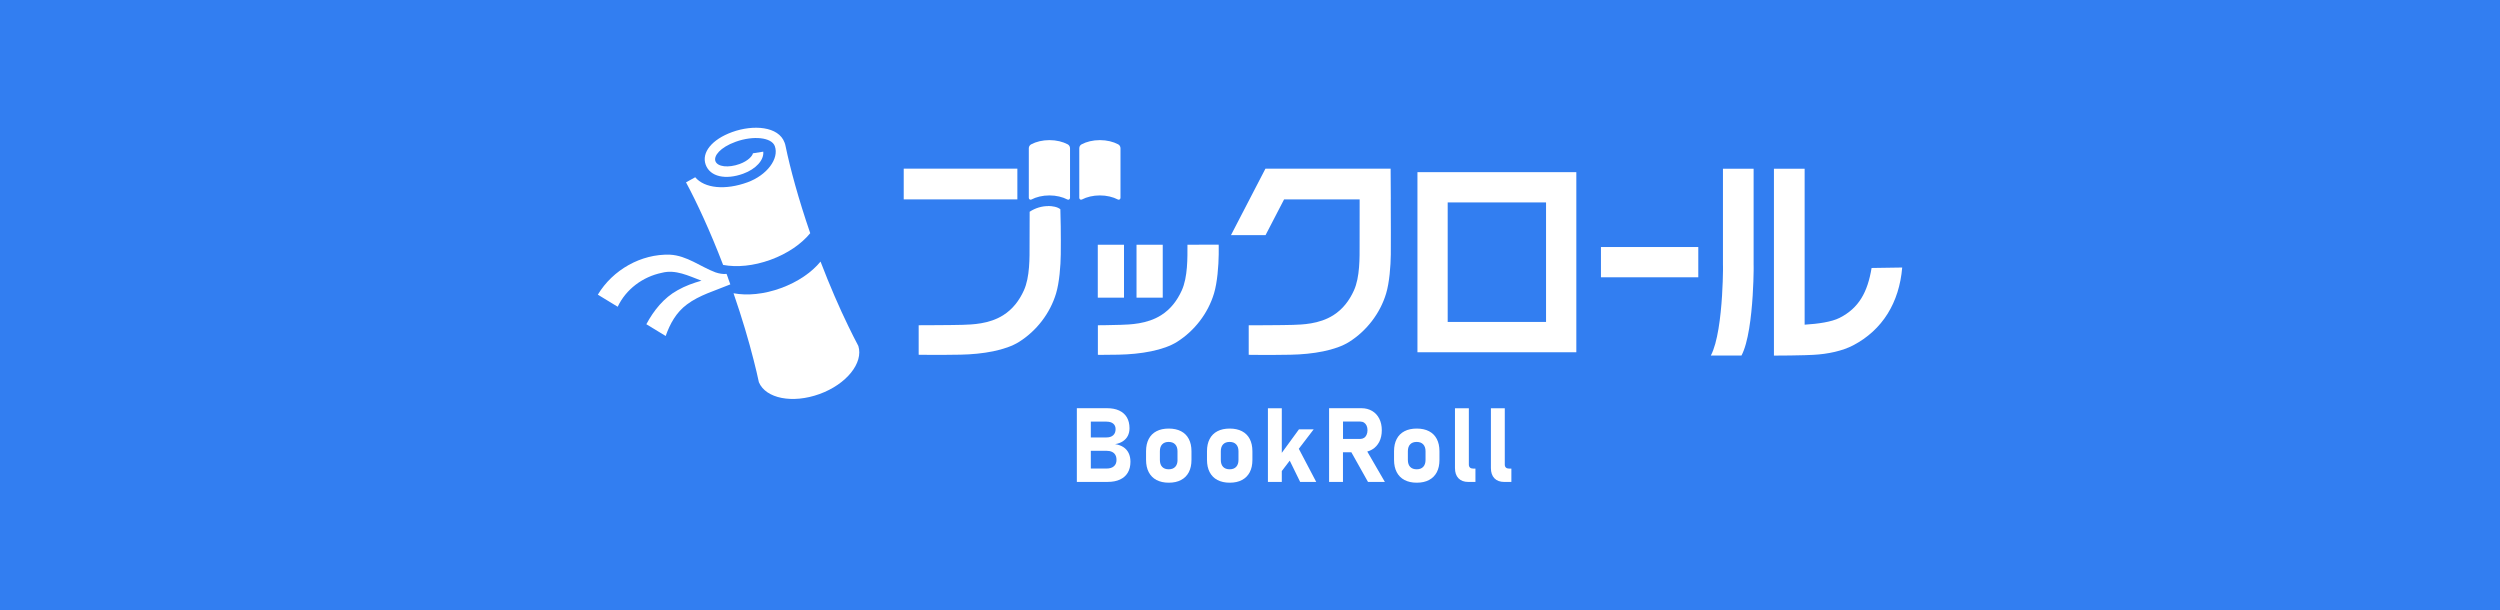 <svg width="959" height="234" viewBox="0 0 959 234" fill="none" xmlns="http://www.w3.org/2000/svg">
<path d="M959 0H0V234H959V0Z" fill="#327EF1"/>
<path d="M543.734 66.039V135.124H604.679V66.039H543.734ZM593.064 123.496H555.332V77.649H593.064V123.496Z" fill="white"/>
<path d="M533.516 76.484C533.499 72.005 533.481 67.777 533.445 64.695H485.424L472.195 90.208H485.46L492.576 76.484H521.56C521.56 83.901 521.56 91.641 521.543 93.934C521.543 98.7 521.704 106.297 519.356 111.439C517.563 115.38 515.054 118.641 511.469 120.916C506.002 124.392 499.369 124.499 495.982 124.625C492.594 124.75 479.007 124.786 479.007 124.786V136.109C479.007 136.109 486.446 136.234 495.068 136.073C503.636 135.912 512.383 134.425 517.581 131.128C524.213 126.918 529.394 120.271 531.706 112.621C532.979 108.411 533.463 102.015 533.516 97.589C533.552 94.418 533.534 85.066 533.498 76.466L533.516 76.484Z" fill="white"/>
<path d="M651.463 94.758H614.125V106.367H651.463V94.758Z" fill="white"/>
<path d="M717.945 102.78C716.404 112.061 713.106 118.17 705.631 121.951C702.566 123.492 697.457 124.226 692.259 124.549V64.727H680.482V136.409C684.802 136.409 688.907 136.337 692.259 136.248C693.442 136.212 694.536 136.176 695.486 136.122C701.311 135.836 706.85 134.564 710.847 132.485C722.176 126.555 728.557 116.02 729.686 102.619L717.945 102.798V102.78Z" fill="white"/>
<path d="M672.686 64.727C672.686 64.727 672.686 109.051 672.686 102.673C672.686 96.295 673.277 126.591 668.025 136.391H656.267C661.537 126.591 660.927 96.313 660.927 102.673C660.927 109.033 660.927 64.727 660.927 64.727H672.704" fill="white"/>
<path d="M402.002 79.059C399.743 79.059 397.18 79.758 394.975 81.227C394.975 81.227 394.957 89.146 394.939 93.912C394.939 98.677 395.1 106.274 392.752 111.416C390.96 115.357 388.45 118.618 384.865 120.893C379.398 124.369 372.766 124.477 369.378 124.602C365.99 124.728 352.403 124.763 352.403 124.763V136.086C352.403 136.086 359.842 136.212 368.464 136.051C377.032 135.889 385.779 134.402 390.978 131.106C397.61 126.895 402.79 120.248 405.103 112.58C406.375 108.37 406.859 101.974 406.913 97.549C407.003 91.242 406.841 80.887 406.752 80.278C405.694 79.346 403.615 79.023 402.002 79.023V79.059Z" fill="white"/>
<path d="M390.261 64.695H346.668V76.484H390.261V64.695Z" fill="white"/>
<path d="M402.557 53.75C399.904 53.75 397.449 54.359 395.567 55.362C395.011 55.649 394.652 56.222 394.652 56.867V75.894C394.652 76.432 395.19 76.772 395.638 76.539C397.52 75.554 399.94 74.963 402.557 74.963C405.174 74.963 407.594 75.554 409.476 76.539C409.942 76.79 410.462 76.414 410.462 75.894V56.867C410.462 56.222 410.104 55.649 409.566 55.362C407.666 54.359 405.228 53.75 402.575 53.75H402.557Z" fill="white"/>
<path d="M421.899 53.75C419.246 53.75 416.79 54.359 414.908 55.362C414.352 55.649 414.012 56.222 414.012 56.867V75.894C414.012 76.432 414.549 76.772 414.998 76.539C416.88 75.554 419.3 74.963 421.917 74.963C424.534 74.963 426.954 75.554 428.836 76.539C429.302 76.79 429.821 76.414 429.821 75.894V56.867C429.821 56.222 429.463 55.649 428.925 55.362C427.025 54.359 424.587 53.75 421.935 53.75H421.917H421.899Z" fill="white"/>
<path d="M455.508 93.915C455.508 98.681 455.669 106.278 453.321 111.419C451.528 115.361 449.019 118.622 445.434 120.897C439.967 124.373 433.334 124.48 429.947 124.606C426.559 124.731 421.145 124.767 421.145 124.767V136.09C421.145 136.09 420.446 136.215 429.05 136.054C437.618 135.893 446.366 134.406 451.564 131.109C458.196 126.899 463.377 120.252 465.689 112.584C466.962 108.374 467.446 101.978 467.499 97.552C467.535 94.381 467.481 93.844 467.481 93.844L455.508 93.88V93.915Z" fill="white"/>
<path d="M431.165 93.883H421.109V114.182H431.165V93.883Z" fill="white"/>
<path d="M446.026 93.883H435.97V114.182H446.026V93.883Z" fill="white"/>
<path d="M310.818 89.494C306.318 76.433 303.11 64.591 301.353 56.081C301.264 55.615 301.138 55.149 300.959 54.701C298.682 48.43 288.931 47.731 280.829 50.67C273.086 53.483 269.017 58.517 270.702 63.175C272.387 67.834 278.374 69.07 285.095 66.633C289.971 64.859 293.126 61.384 292.785 58.177L288.824 58.804C288.662 59.771 287.031 61.706 283.733 62.907C279.395 64.483 275.219 63.999 274.43 61.814C273.713 59.843 276.187 56.564 282.174 54.396C288.967 51.924 295.994 52.694 297.213 56.045C298.969 60.864 294.183 67.224 286.744 69.93C278.194 73.047 270.254 72.241 266.686 67.995L263.155 69.948C267.278 77.598 272.44 88.724 277.388 101.623C282.64 102.609 289.039 102.035 295.581 99.653C302.124 97.27 307.394 93.597 310.782 89.476L310.818 89.494Z" fill="white"/>
<path d="M281.385 112.509C284.647 121.951 287.247 130.765 289.111 138.165C289.899 141.228 290.563 144.059 291.1 146.603C293.717 152.874 304.006 154.916 314.367 151.154C324.728 147.392 331.27 139.204 329.263 132.718C328.044 130.443 326.753 127.863 325.391 125.05C322.039 118.17 318.346 109.714 314.761 100.344C311.373 104.464 306.104 108.137 299.561 110.52C293.036 112.903 286.619 113.476 281.367 112.491L281.385 112.509Z" fill="white"/>
<path d="M279.252 106.528C279.073 106.045 278.893 105.561 278.714 105.077C277.316 105.203 275.9 104.97 274.43 104.468C268.82 102.372 263.46 98.018 257.007 97.696C245.912 97.32 235.013 103.554 229.331 113.032L236.949 117.672C240.104 110.972 246.557 106.152 253.888 104.647C259.14 103.268 264.087 105.794 269.088 107.675C265.97 108.553 262.886 109.646 259.929 111.33C254.659 114.215 250.769 119.088 247.937 124.373L255.358 128.888C257.007 124.176 259.409 119.822 263.496 116.794C268.264 113.193 274.466 111.455 280.148 109.09C279.843 108.248 279.557 107.424 279.252 106.582V106.528Z" fill="white"/>
<path d="M430.95 171.528C430.054 170.937 428.996 170.56 427.742 170.381C428.907 170.184 429.911 169.826 430.735 169.271C431.56 168.715 432.205 168.034 432.635 167.174C433.065 166.314 433.28 165.347 433.28 164.254C433.28 162.642 432.94 161.262 432.277 160.115C431.613 158.969 430.61 158.091 429.319 157.482C428.028 156.873 426.451 156.586 424.623 156.586H413.079V184.858H424.945C426.774 184.858 428.351 184.553 429.642 183.944C430.95 183.335 431.936 182.457 432.617 181.31C433.298 180.164 433.639 178.766 433.639 177.154V177.1C433.639 175.846 433.406 174.753 432.958 173.821C432.492 172.872 431.829 172.101 430.932 171.51L430.95 171.528ZM424.461 161.746C425.573 161.746 426.415 161.997 427.025 162.498C427.634 163 427.939 163.717 427.939 164.612C427.939 165.616 427.634 166.404 427.025 166.959C426.415 167.515 425.573 167.801 424.461 167.801H418.439V161.728H424.461V161.746ZM428.297 176.383C428.297 177.44 427.975 178.282 427.294 178.856C426.63 179.447 425.68 179.734 424.461 179.734H418.439V172.925H424.461C425.268 172.925 425.949 173.051 426.523 173.32C427.096 173.588 427.544 173.965 427.831 174.484C428.136 174.986 428.279 175.595 428.279 176.312V176.365L428.297 176.383Z" fill="white"/>
<path d="M453.052 165.42C451.743 164.739 450.184 164.398 448.337 164.398C446.491 164.398 444.914 164.739 443.623 165.42C442.315 166.1 441.329 167.086 440.648 168.394C439.967 169.702 439.626 171.26 439.626 173.088V176.366C439.626 178.212 439.967 179.806 440.648 181.114C441.329 182.422 442.315 183.425 443.623 184.124C444.932 184.805 446.491 185.163 448.337 185.163C450.184 185.163 451.761 184.823 453.052 184.124C454.36 183.443 455.346 182.44 456.027 181.15C456.708 179.842 457.049 178.283 457.049 176.438V173.088C457.049 171.26 456.708 169.702 456.027 168.394C455.346 167.086 454.36 166.1 453.052 165.42ZM451.707 176.438C451.707 177.585 451.403 178.463 450.811 179.09C450.22 179.717 449.377 180.021 448.302 180.021C447.226 180.021 446.384 179.699 445.81 179.09C445.219 178.463 444.932 177.567 444.932 176.438V173.088C444.932 171.959 445.219 171.081 445.81 170.454C446.402 169.827 447.226 169.522 448.284 169.522C449.341 169.522 450.202 169.827 450.793 170.454C451.385 171.081 451.689 171.959 451.689 173.088V176.438H451.707Z" fill="white"/>
<path d="M476.426 165.42C475.117 164.739 473.558 164.398 471.712 164.398C469.865 164.398 468.288 164.739 466.997 165.42C465.689 166.1 464.703 167.086 464.022 168.394C463.341 169.702 463 171.26 463 173.088V176.366C463 178.212 463.341 179.806 464.022 181.114C464.703 182.422 465.689 183.425 466.997 184.124C468.306 184.805 469.865 185.163 471.712 185.163C473.558 185.163 475.135 184.823 476.426 184.124C477.734 183.443 478.72 182.44 479.401 181.15C480.082 179.842 480.423 178.283 480.423 176.438V173.088C480.423 171.26 480.082 169.702 479.401 168.394C478.72 167.086 477.734 166.1 476.426 165.42ZM475.081 176.438C475.081 177.585 474.777 178.463 474.185 179.09C473.594 179.717 472.751 180.021 471.676 180.021C470.6 180.021 469.758 179.699 469.184 179.09C468.593 178.463 468.306 177.567 468.306 176.438V173.088C468.306 171.959 468.593 171.081 469.184 170.454C469.776 169.827 470.6 169.522 471.676 169.522C472.751 169.522 473.594 169.827 474.185 170.454C474.777 171.081 475.081 171.959 475.081 173.088V176.438Z" fill="white"/>
<path d="M503.923 164.7H498.276L491.698 173.711V156.602H486.374V184.873H491.698V180.699L494.745 176.703L498.742 184.873H504.908L498.222 172.153L503.923 164.7Z" fill="white"/>
<path d="M526.329 172.442C527.512 171.743 528.426 170.758 529.089 169.486C529.735 168.213 530.057 166.726 530.057 165.042C530.057 163.358 529.735 161.871 529.089 160.599C528.444 159.327 527.53 158.342 526.347 157.643C525.164 156.944 523.801 156.586 522.242 156.586H509.838V184.876H515.162V173.499H518.388L524.769 184.876H531.24L524.483 173.212C525.146 173.033 525.755 172.782 526.329 172.442ZM515.162 161.71H521.794C522.349 161.71 522.851 161.853 523.264 162.122C523.676 162.391 523.999 162.785 524.232 163.287C524.465 163.788 524.572 164.379 524.572 165.042C524.572 165.705 524.447 166.296 524.214 166.798C523.981 167.3 523.676 167.694 523.246 167.963C522.833 168.231 522.349 168.375 521.812 168.375H515.18V161.728L515.162 161.71Z" fill="white"/>
<path d="M548.18 165.42C546.871 164.739 545.312 164.398 543.465 164.398C541.619 164.398 540.042 164.739 538.751 165.42C537.443 166.1 536.457 167.086 535.776 168.394C535.094 169.702 534.754 171.26 534.754 173.088V176.366C534.754 178.212 535.094 179.806 535.776 181.114C536.457 182.422 537.443 183.425 538.751 184.124C540.06 184.805 541.619 185.163 543.465 185.163C545.312 185.163 546.889 184.823 548.18 184.124C549.488 183.443 550.474 182.44 551.155 181.15C551.836 179.842 552.177 178.283 552.177 176.438V173.088C552.177 171.26 551.836 169.702 551.155 168.394C550.474 167.086 549.488 166.1 548.18 165.42ZM546.835 176.438C546.835 177.585 546.531 178.463 545.939 179.09C545.348 179.717 544.505 180.021 543.43 180.021C542.354 180.021 541.512 179.699 540.938 179.09C540.346 178.463 540.06 177.567 540.06 176.438V173.088C540.06 171.959 540.346 171.081 540.938 170.454C541.53 169.827 542.354 169.522 543.43 169.522C544.505 169.522 545.348 169.827 545.939 170.454C546.531 171.081 546.835 171.959 546.835 173.088V176.438Z" fill="white"/>
<path d="M563.882 179.355C563.595 179.086 563.452 178.71 563.452 178.208V156.602H558.128V179.534C558.128 181.236 558.576 182.544 559.472 183.476C560.369 184.407 561.623 184.873 563.254 184.873H565.979V179.749H565.083C564.563 179.749 564.169 179.624 563.882 179.355Z" fill="white"/>
<path d="M578.867 179.749C578.347 179.749 577.953 179.624 577.666 179.355C577.379 179.086 577.236 178.71 577.236 178.208V156.602H571.912V179.534C571.912 181.236 572.36 182.544 573.256 183.476C574.153 184.407 575.407 184.873 577.039 184.873H579.763V179.749H578.867Z" fill="white"/>
</svg>
